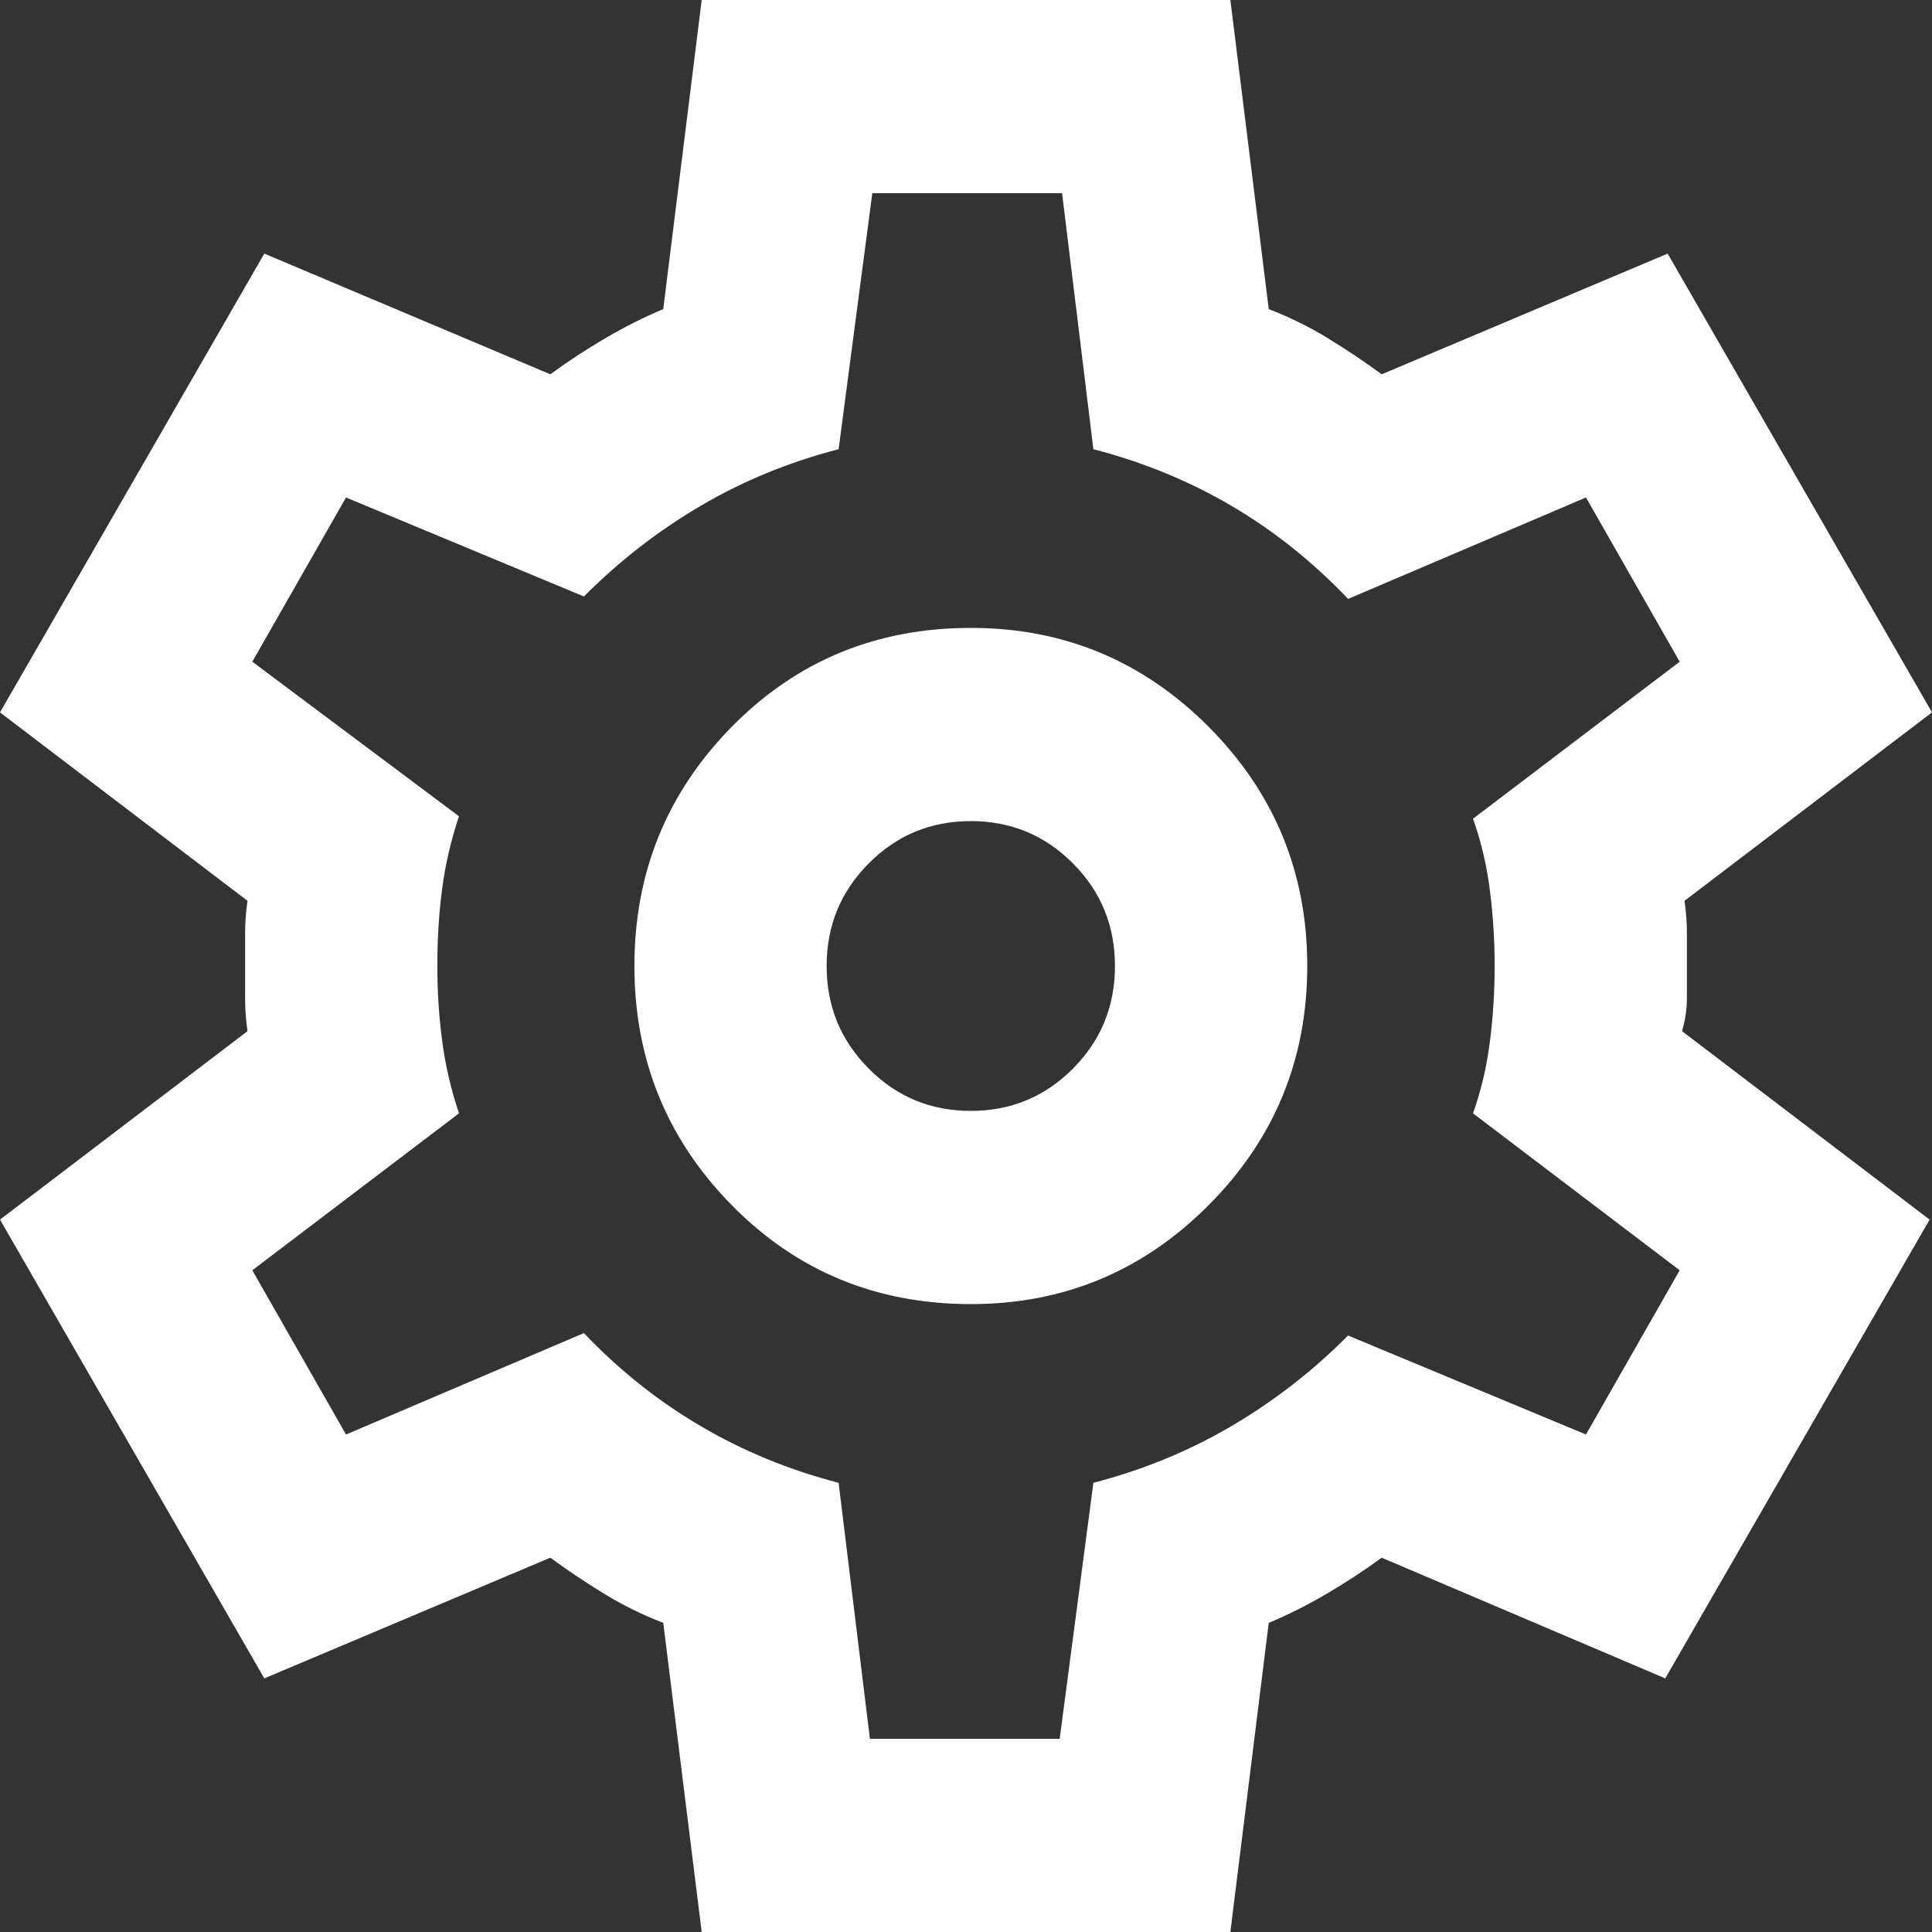 <svg width="30" height="30" viewBox="0 0 30 30" fill="none" xmlns="http://www.w3.org/2000/svg">
<rect x="0" y="0" width="30" height="30" fill="#333333" stroke="none"/>
<path d="M10.896 30L10.299 25.2C9.975 25.075 9.671 24.925 9.385 24.75C9.099 24.575 8.818 24.387 8.545 24.188L4.104 26.062L0 18.938L3.843 16.012C3.818 15.838 3.806 15.668 3.806 15.505V14.493C3.806 14.331 3.818 14.162 3.843 13.988L0 11.062L4.104 3.938L8.545 5.812C8.818 5.612 9.104 5.425 9.403 5.25C9.701 5.075 10 4.925 10.299 4.8L10.896 0H19.105L19.701 4.8C20.025 4.925 20.33 5.075 20.616 5.25C20.902 5.425 21.182 5.612 21.455 5.812L25.895 3.938L30 11.062L26.157 13.988C26.182 14.162 26.194 14.331 26.194 14.493V15.505C26.194 15.668 26.169 15.838 26.119 16.012L29.963 18.938L25.858 26.062L21.455 24.188C21.182 24.387 20.895 24.575 20.597 24.75C20.299 24.925 20 25.075 19.701 25.2L19.105 30H10.896ZM15.075 20.25C16.517 20.25 17.749 19.738 18.769 18.712C19.789 17.688 20.299 16.45 20.299 15C20.299 13.55 19.789 12.312 18.769 11.287C17.749 10.262 16.517 9.75 15.075 9.75C13.607 9.75 12.369 10.262 11.361 11.287C10.354 12.312 9.851 13.55 9.851 15C9.851 16.45 10.354 17.688 11.361 18.712C12.369 19.738 13.607 20.25 15.075 20.25ZM15.075 17.25C14.453 17.25 13.924 17.031 13.49 16.593C13.054 16.156 12.836 15.625 12.836 15C12.836 14.375 13.054 13.844 13.49 13.407C13.924 12.969 14.453 12.75 15.075 12.75C15.697 12.75 16.225 12.969 16.661 13.407C17.096 13.844 17.313 14.375 17.313 15C17.313 15.625 17.096 16.156 16.661 16.593C16.225 17.031 15.697 17.25 15.075 17.25ZM13.508 27H16.455L16.978 23.025C17.749 22.825 18.464 22.531 19.124 22.143C19.783 21.756 20.386 21.288 20.933 20.738L24.627 22.275L26.082 19.725L22.873 17.288C22.997 16.938 23.085 16.569 23.134 16.18C23.184 15.793 23.209 15.4 23.209 15C23.209 14.6 23.184 14.206 23.134 13.818C23.085 13.431 22.997 13.062 22.873 12.713L26.082 10.275L24.627 7.725L20.933 9.3C20.386 8.725 19.783 8.243 19.124 7.856C18.464 7.468 17.749 7.175 16.978 6.975L16.492 3H13.545L13.022 6.975C12.251 7.175 11.536 7.468 10.878 7.856C10.218 8.243 9.614 8.713 9.067 9.262L5.373 7.725L3.918 10.275L7.127 12.675C7.002 13.05 6.915 13.425 6.866 13.8C6.816 14.175 6.791 14.575 6.791 15C6.791 15.4 6.816 15.787 6.866 16.163C6.915 16.538 7.002 16.913 7.127 17.288L3.918 19.725L5.373 22.275L9.067 20.7C9.614 21.275 10.218 21.756 10.878 22.143C11.536 22.531 12.251 22.825 13.022 23.025L13.508 27Z" fill="white"/>
</svg>

